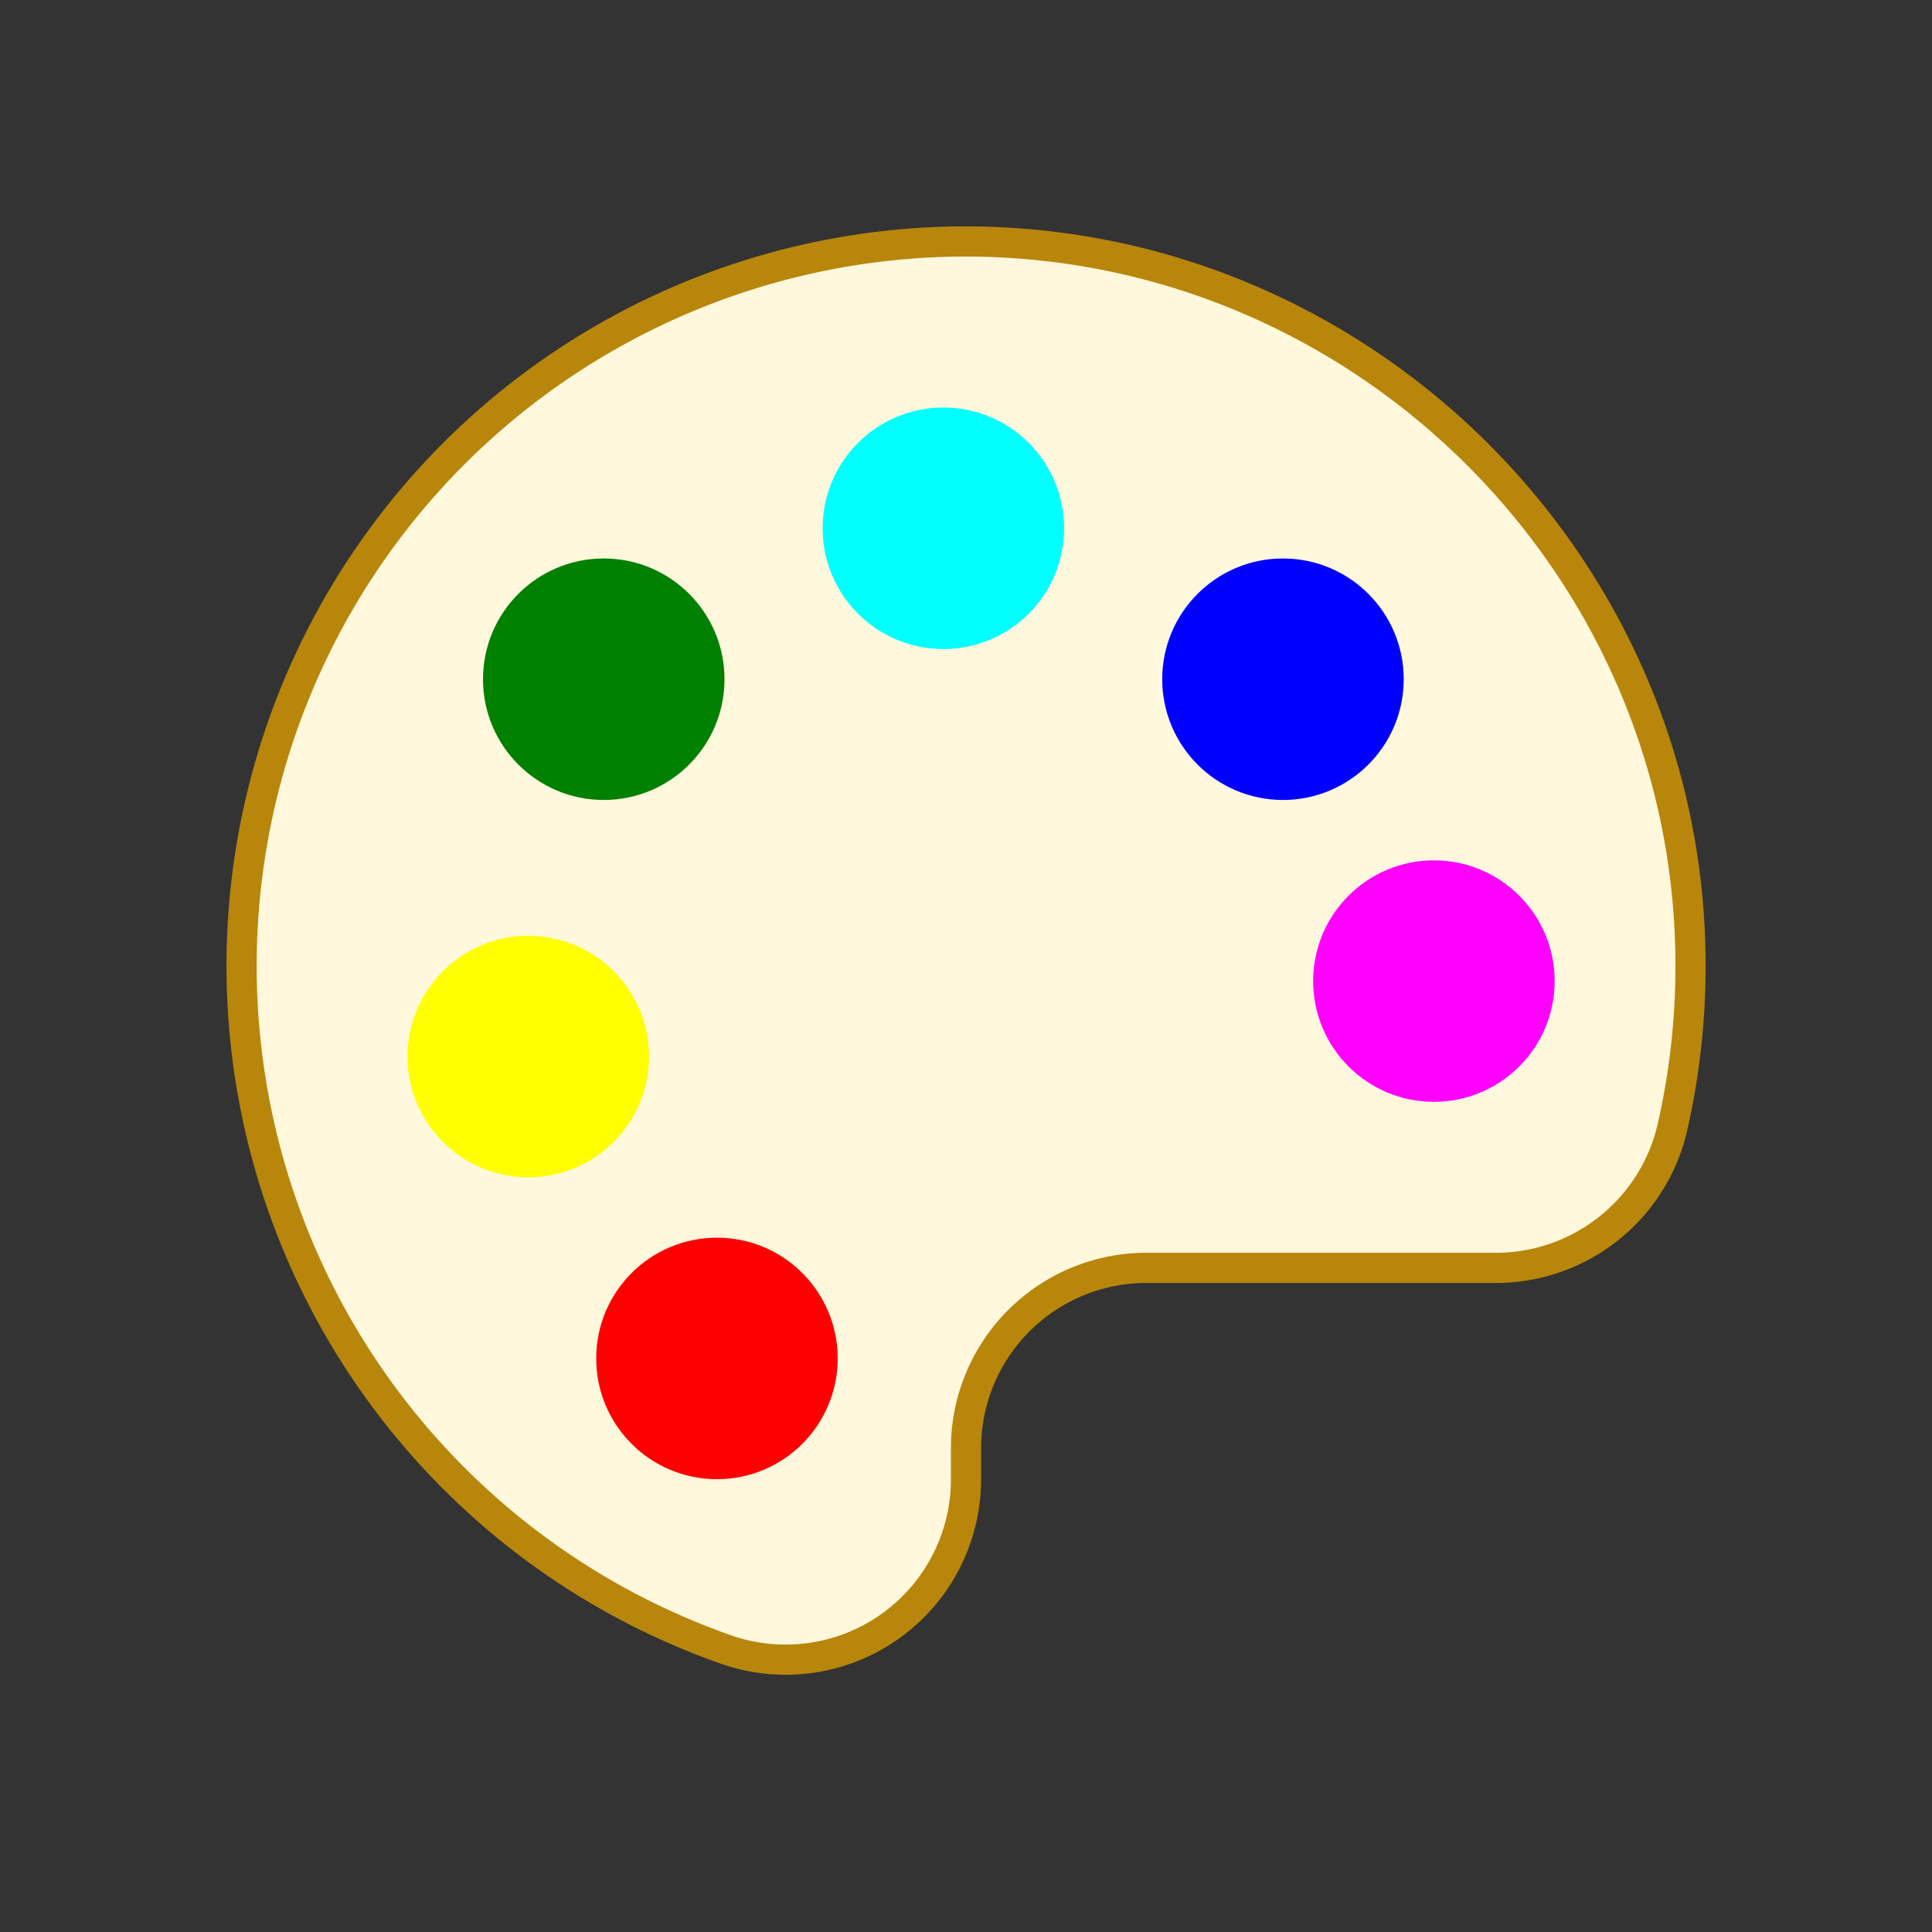 <svg xmlns="http://www.w3.org/2000/svg" width="192" height="192" fill="none" viewBox="0 0 256 256"><rect x="0" y="0" width="256" height="256" fill="#333333" stroke="none"/><rect width="256" height="256" fill="none"></rect><path d="M221.6,149.4a96.2,96.2,0,0,0,2.4-22.2c-.4-52.9-44.2-95.7-97-95.2A96,96,0,0,0,96,218.5a23.9,23.9,0,0,0,32-22.6V192a23.9,23.9,0,0,1,24-24h46.2A24,24,0,0,0,221.6,149.4Z" fill="cornsilk" stroke="DarkGoldenRod" stroke-linecap="round" stroke-linejoin="round" stroke-width="4"></path>

<circle fill="red" cx="95" cy="180" r="16"></circle>
<circle fill="yellow" cx="70" cy="140" r="16"></circle>
<circle fill="green" cx="80" cy="90" r="16"></circle>
<circle fill="cyan" cx="125" cy="70" r="16"></circle>
<circle fill="blue" cx="170" cy="90" r="16"></circle>
<circle fill="magenta" cx="190" cy="130" r="16"></circle>



<!-- <circle cx="130" cy="125" r="16"></circle> -->


</svg> 